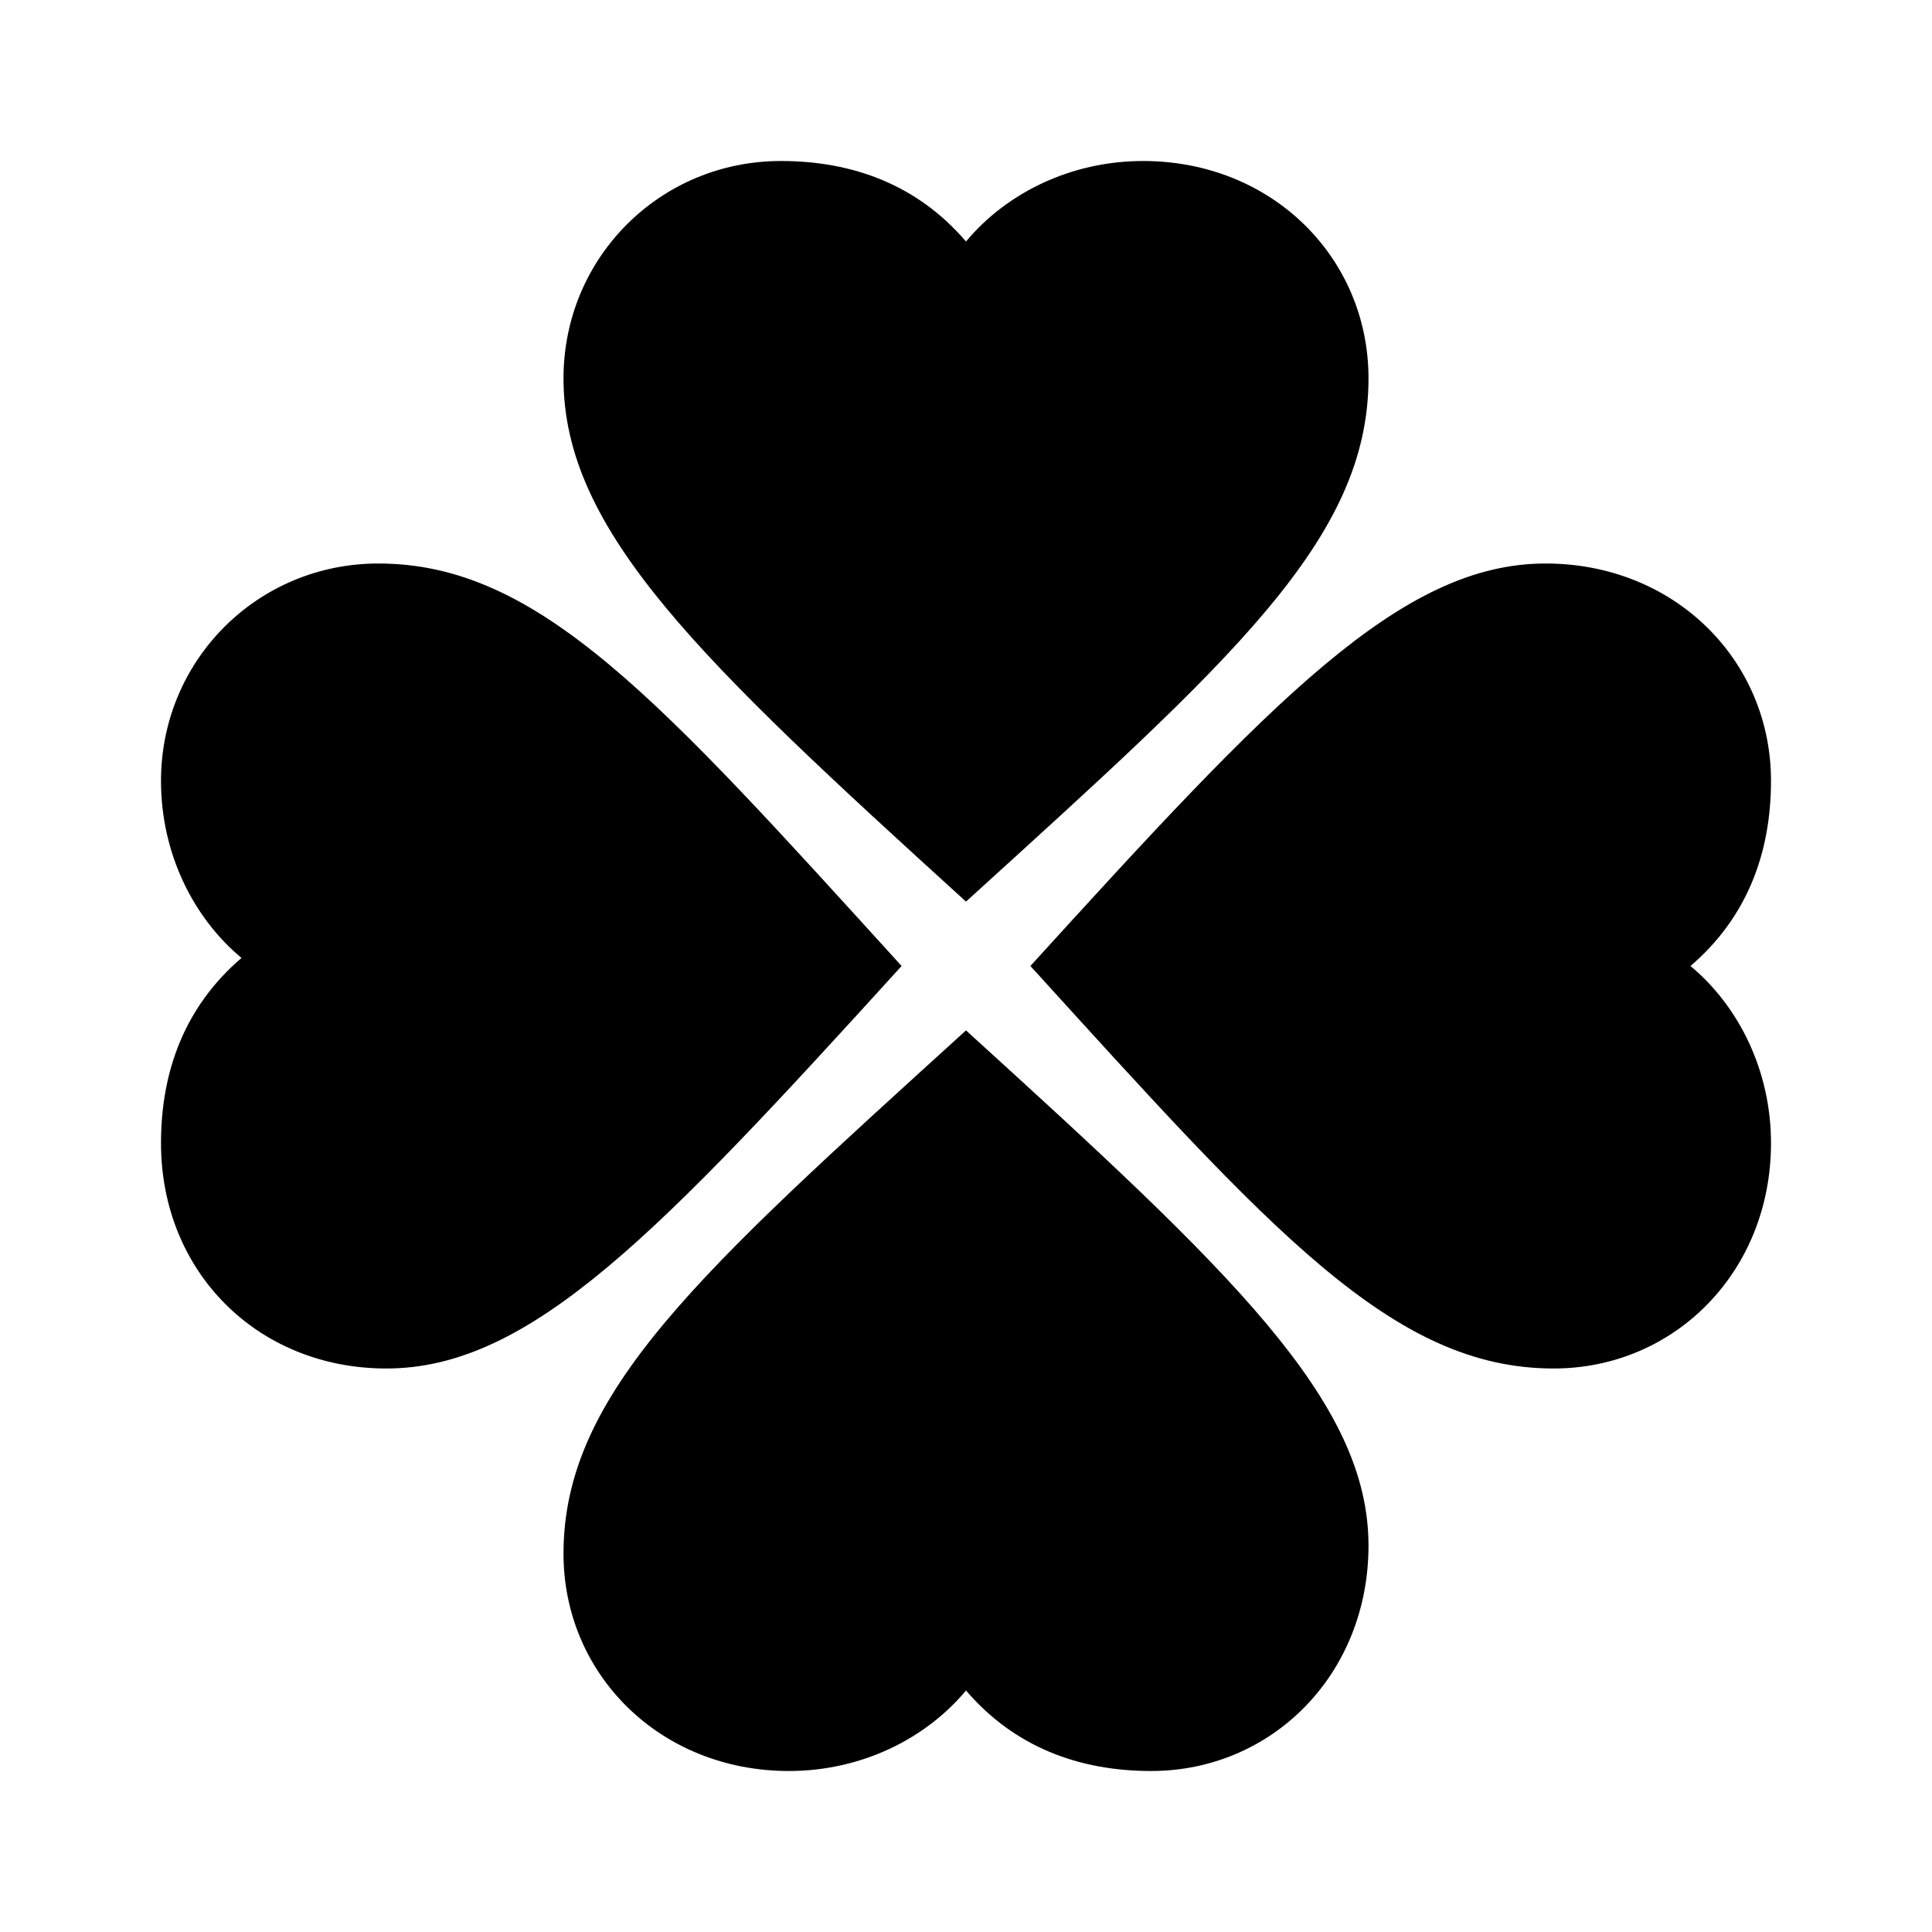 <svg t="1611074237663" class="icon" viewBox="0 0 1024 1024" version="1.1" xmlns="http://www.w3.org/2000/svg" p-id="1106"
    width="200" height="200">
    <path
        d="M512 477.867c140.8-128 213.333-192 213.333-277.333C725.333 136.533 674.133 85.333 605.867 85.333c-38.4 0-72.533 17.067-93.867 42.667-25.6-29.867-59.733-42.667-98.133-42.667C349.867 85.333 298.667 136.533 298.667 200.533c0 81.067 72.533 149.333 213.333 277.333m-34.133 34.133c-128-140.8-192-213.333-277.333-213.333C136.533 298.667 85.333 349.867 85.333 413.867c0 38.4 17.067 72.533 42.667 93.867-29.867 25.6-42.667 59.733-42.667 98.133C85.333 674.133 136.533 725.333 204.8 725.333c76.8 0 145.067-72.533 273.067-213.333m68.267 0c128 140.8 192 213.333 277.333 213.333 64 0 115.2-51.2 115.2-119.467 0-38.4-17.067-72.533-42.667-93.867 29.867-25.6 42.667-59.733 42.667-98.133C938.667 349.867 887.467 298.667 819.2 298.667c-76.8 0-145.067 72.533-273.067 213.333m-34.133 34.133c-140.8 128-213.333 192-213.333 277.333C298.667 887.467 349.867 938.667 418.133 938.667c38.4 0 72.533-17.067 93.867-42.667 25.6 29.867 59.733 42.667 98.133 42.667 64 0 115.2-51.2 115.2-119.467 0-76.8-72.533-145.067-213.333-273.067z"
        p-id="1107"></path>
</svg>